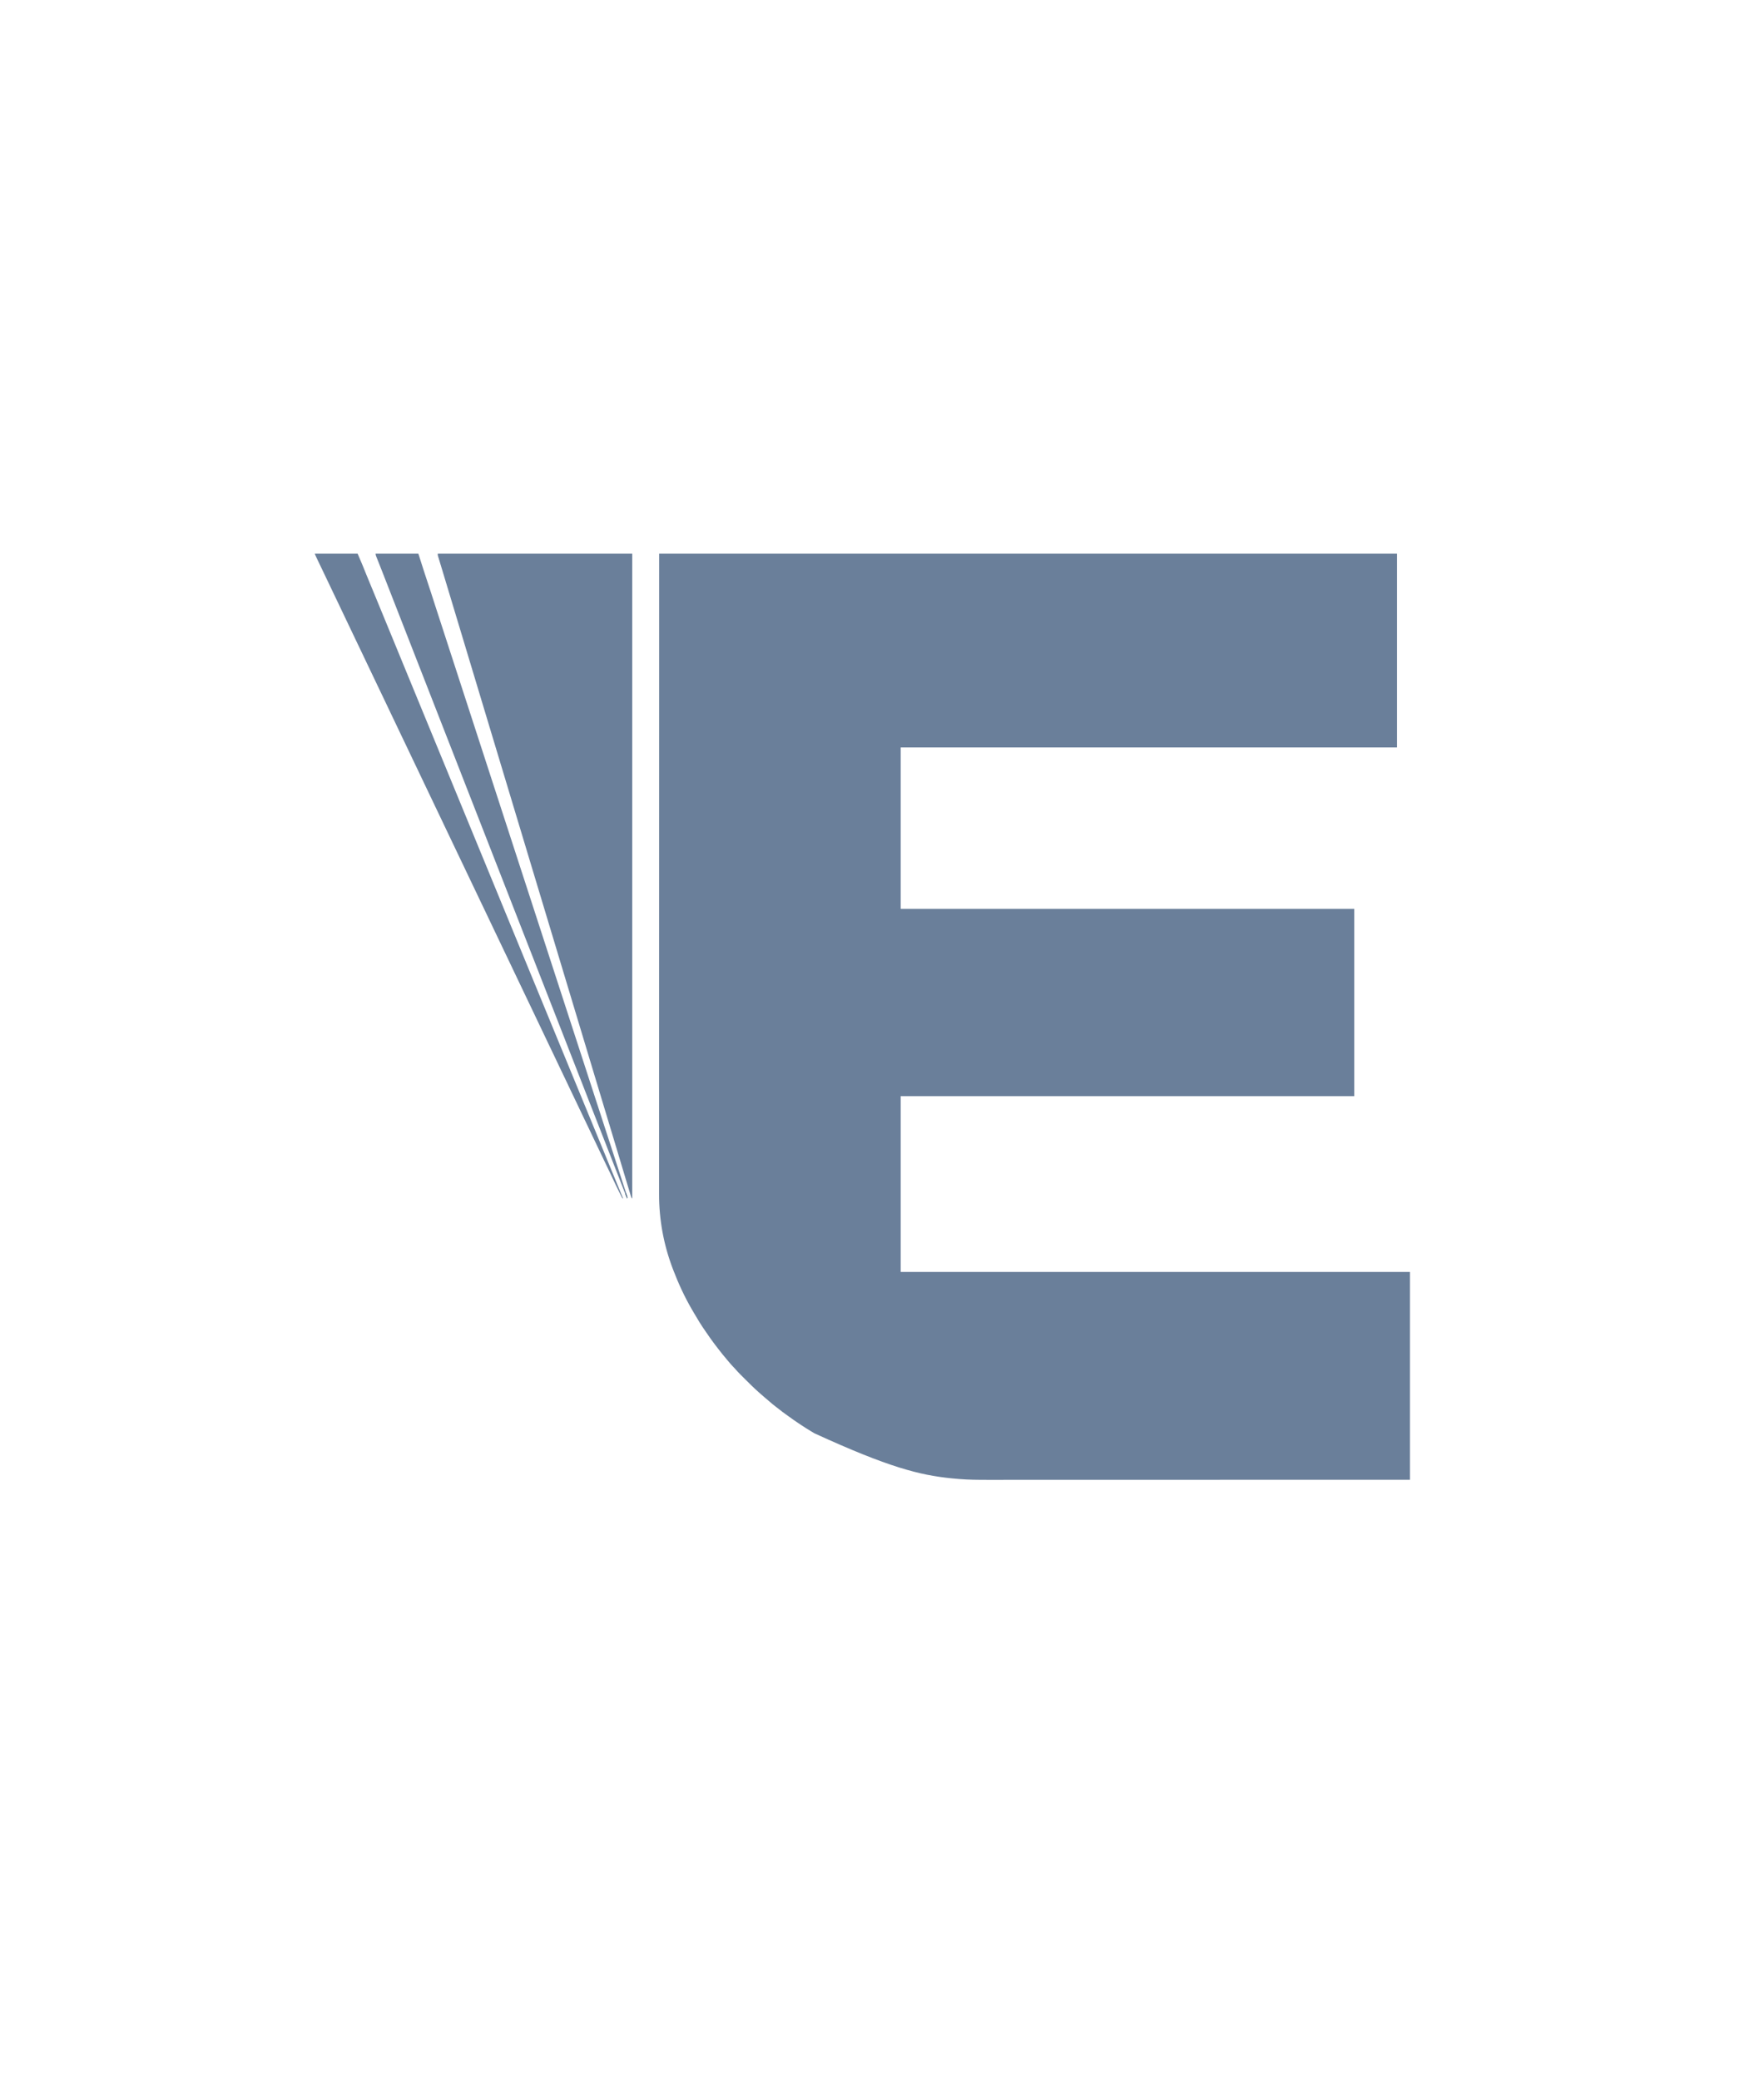<svg xmlns="http://www.w3.org/2000/svg" version="1.1" width="4908" height="5786">
<path d="M0 0 C677.49 0 1354.98 0 2053 0 C2053 177.87 2053 355.74 2053 539 C1597.27 539 1141.54 539 672 539 C672 687.17 672 835.34 672 988 C1088.46 988 1504.92 988 1934 988 C1934 1159.93 1934 1331.86 1934 1509 C1517.54 1509 1101.08 1509 672 1509 C672 1670.37 672 1831.74 672 1998 C1139.61 1998 1607.22 1998 2089 1998 C2089 2188.74 2089 2379.48 2089 2576 C1783.641 2576.081 1783.641 2576.081 1666.87 2576.096 C1665.23 2576.097 1663.591 2576.097 1661.952 2576.097 C1661.13 2576.097 1660.308 2576.097 1659.461 2576.097 C1630.424 2576.101 1601.387 2576.105 1572.35 2576.109 C1569.579 2576.11 1566.808 2576.11 1564.037 2576.111 C1521.628 2576.117 1479.22 2576.125 1436.812 2576.137 C1435.9 2576.138 1434.989 2576.138 1434.05 2576.138 C1419.361 2576.143 1404.671 2576.147 1389.982 2576.152 C1347.643 2576.165 1305.304 2576.177 1262.966 2576.182 C1262.094 2576.182 1261.222 2576.182 1260.324 2576.183 C1241.184 2576.185 1222.043 2576.187 1202.902 2576.188 C1195.199 2576.189 1187.496 2576.189 1179.793 2576.19 C1178.95 2576.19 1178.107 2576.19 1177.238 2576.19 C1150.129 2576.192 1123.02 2576.201 1095.911 2576.213 C1068.576 2576.225 1041.241 2576.23 1013.906 2576.227 C1010.118 2576.227 1006.33 2576.227 1002.542 2576.226 C1001.8 2576.226 1001.057 2576.226 1000.293 2576.226 C988.593 2576.225 976.894 2576.231 965.195 2576.24 C953.657 2576.249 942.119 2576.25 930.581 2576.244 C924.422 2576.241 918.264 2576.241 912.106 2576.25 C886.657 2576.285 861.379 2576.037 836 2574 C834.983 2573.92 833.967 2573.841 832.92 2573.759 C827.294 2573.314 821.677 2572.814 816.062 2572.25 C815.226 2572.167 814.39 2572.084 813.528 2571.998 C725.58 2563.179 639.278 2541.896 431.699 2446.637 C428.825 2444.894 425.944 2443.164 423.062 2441.434 C412.788 2435.245 402.643 2428.928 392.733 2422.172 C390.961 2420.973 389.176 2419.795 387.387 2418.621 C378.104 2412.524 369.102 2406.079 360.126 2399.54 C357.589 2397.703 355.032 2395.896 352.472 2394.091 C346.084 2389.581 339.9 2384.86 333.781 2379.992 C331.03 2377.805 328.256 2375.65 325.469 2373.508 C318.191 2367.91 311.022 2362.325 304.285 2356.074 C301.762 2353.784 299.15 2351.641 296.5 2349.5 C292.065 2345.91 287.793 2342.185 283.582 2338.336 C281.516 2336.466 279.429 2334.631 277.324 2332.805 C263.964 2321.121 251.395 2308.558 238.867 2295.997 C236.346 2293.471 233.82 2290.95 231.293 2288.43 C229.661 2286.797 228.03 2285.164 226.398 2283.531 C225.657 2282.792 224.915 2282.052 224.151 2281.29 C220.133 2277.254 216.278 2273.132 212.571 2268.809 C209.853 2265.679 206.976 2262.696 204.125 2259.688 C199.27 2254.524 194.626 2249.27 190.199 2243.73 C187.731 2240.666 185.183 2237.678 182.625 2234.688 C176.885 2227.944 171.419 2221.002 166 2214 C165.376 2213.196 165.376 2213.196 164.739 2212.376 C162.251 2209.169 159.777 2205.952 157.315 2202.725 C156.414 2201.543 155.511 2200.362 154.606 2199.182 C146.863 2189.063 139.584 2178.68 132.447 2168.126 C131.204 2166.299 129.946 2164.485 128.672 2162.68 C117.084 2146.242 106.638 2129.039 96.544 2111.654 C95.078 2109.134 93.598 2106.621 92.117 2104.109 C71.189 2068.358 53.745 2030.686 39 1992 C38.569 1990.874 38.138 1989.748 37.693 1988.588 C12.498 1922.205 -0.407 1852.298 -0.25 1781.358 C-0.243 1777.498 -0.249 1773.638 -0.253 1769.778 C-0.259 1763.019 -0.257 1756.26 -0.25 1749.501 C-0.24 1739.403 -0.241 1729.305 -0.245 1719.207 C-0.251 1701.979 -0.247 1684.752 -0.238 1667.525 C-0.23 1649.893 -0.225 1632.261 -0.226 1614.629 C-0.226 1613.504 -0.226 1612.38 -0.226 1611.221 C-0.227 1605.484 -0.227 1599.748 -0.227 1594.012 C-0.23 1552.944 -0.223 1511.876 -0.211 1470.808 C-0.195 1415.278 -0.191 1359.748 -0.189 1304.218 C-0.179 1170.708 -0.151 1037.198 -0.125 903.688 C-0.084 605.471 -0.043 307.254 0 0 Z " fill="#6A7F9A" transform="translate(1834,1540)"/>
<path d="M0 0 C178.53 0 357.06 0 541 0 C541 592.02 541 1184.04 541 1794 C538.427 1791.427 538.004 1789.278 536.951 1785.791 C536.754 1785.146 536.558 1784.502 536.356 1783.838 C535.697 1781.673 535.048 1779.504 534.398 1777.336 C533.93 1775.789 533.462 1774.243 532.992 1772.696 C531.714 1768.478 530.444 1764.258 529.176 1760.037 C527.825 1755.547 526.467 1751.06 525.11 1746.572 C521.729 1735.385 518.363 1724.193 515 1713 C514.743 1712.146 514.487 1711.292 514.222 1710.412 C509.595 1695.014 504.975 1679.613 500.361 1664.21 C492.405 1637.649 484.398 1611.104 476.375 1584.562 C475.754 1582.509 475.134 1580.456 474.513 1578.402 C473.588 1575.343 472.664 1572.284 471.739 1569.225 C471.129 1567.207 470.519 1565.189 469.909 1563.171 C469.304 1561.169 468.699 1559.168 468.094 1557.167 C462.177 1537.594 456.273 1518.017 450.375 1498.438 C449.924 1496.941 449.473 1495.444 449.022 1493.948 C447.27 1488.132 445.518 1482.317 443.767 1476.501 C439.542 1462.478 435.313 1448.456 431.083 1434.434 C421.784 1403.605 412.493 1372.775 403.202 1341.944 C399.964 1331.2 396.726 1320.455 393.488 1309.711 C393.148 1308.583 393.148 1308.583 392.802 1307.433 C391.201 1302.122 389.601 1296.811 388 1291.5 C386.171 1285.43 384.341 1279.359 382.512 1273.289 C382.285 1272.537 382.059 1271.786 381.825 1271.011 C378.582 1260.25 375.339 1249.488 372.096 1238.726 C370.002 1231.776 367.907 1224.825 365.812 1217.875 C365.583 1217.114 365.354 1216.352 365.117 1215.568 C358.581 1193.878 352.042 1172.188 345.5 1150.5 C336.396 1120.316 327.298 1090.13 318.202 1059.944 C314.964 1049.2 311.726 1038.455 308.488 1027.711 C308.148 1026.583 308.148 1026.583 307.802 1025.433 C306.201 1020.122 304.601 1014.811 303 1009.5 C301.171 1003.43 299.341 997.359 297.512 991.289 C297.285 990.537 297.059 989.786 296.825 989.011 C293.582 978.25 290.339 967.488 287.096 956.726 C285.002 949.776 282.907 942.825 280.812 935.875 C280.583 935.114 280.354 934.352 280.117 933.568 C273.581 911.878 267.042 890.188 260.5 868.5 C251.396 838.316 242.298 808.13 233.202 777.944 C229.964 767.2 226.726 756.455 223.488 745.711 C223.262 744.959 223.035 744.207 222.802 743.433 C221.201 738.122 219.601 732.811 218 727.5 C216.171 721.43 214.341 715.359 212.512 709.289 C212.285 708.537 212.059 707.786 211.825 707.011 C208.582 696.25 205.339 685.488 202.096 674.726 C200.002 667.776 197.907 660.825 195.812 653.875 C195.583 653.114 195.354 652.352 195.117 651.568 C188.581 629.878 182.042 608.188 175.5 586.5 C166.396 556.316 157.298 526.13 148.202 495.944 C144.964 485.2 141.726 474.455 138.488 463.711 C138.262 462.959 138.035 462.207 137.802 461.433 C136.201 456.122 134.601 450.811 133 445.5 C131.171 439.43 129.341 433.359 127.512 427.289 C127.285 426.537 127.059 425.786 126.825 425.011 C123.582 414.25 120.339 403.488 117.096 392.726 C115.002 385.776 112.907 378.825 110.812 371.875 C110.583 371.114 110.354 370.352 110.117 369.568 C103.581 347.878 97.042 326.188 90.5 304.5 C81.396 274.316 72.298 244.13 63.202 213.944 C59.506 201.68 55.811 189.417 52.115 177.153 C51.657 175.634 51.199 174.116 50.742 172.597 C50.515 171.846 50.289 171.095 50.056 170.321 C48.459 165.023 46.863 159.726 45.266 154.428 C44.353 151.399 43.44 148.369 42.527 145.34 C42.301 144.59 42.075 143.84 41.842 143.067 C39.274 134.546 36.706 126.025 34.137 117.504 C33.899 116.716 33.662 115.927 33.417 115.115 C32.456 111.929 31.496 108.743 30.535 105.558 C27.957 97.009 25.38 88.459 22.806 79.909 C22.133 77.672 21.459 75.435 20.785 73.198 C20.344 71.733 19.903 70.267 19.462 68.802 C16.789 59.925 14.108 51.05 11.417 42.178 C9.98 37.44 8.548 32.701 7.116 27.962 C6.463 25.803 5.807 23.645 5.15 21.487 C4.264 18.58 3.385 15.671 2.508 12.762 C2.25 11.921 1.991 11.08 1.725 10.213 C1.495 9.445 1.265 8.677 1.028 7.885 C0.828 7.226 0.628 6.567 0.421 5.888 C0 4 0 4 0 0 Z " fill="#6A7F9A" transform="translate(1218,1540)"/>
<path d="M0 0 C39.27 0 78.54 0 119 0 C132.622 31.784 132.622 31.784 137.342 43.578 C138.892 47.447 140.454 51.311 142.016 55.176 C142.34 55.978 142.664 56.779 142.997 57.606 C146.753 66.886 150.594 76.131 154.438 85.375 C159.948 98.633 165.434 111.901 170.875 125.188 C176.724 139.469 182.603 153.738 188.5 168 C194.68 182.948 200.839 197.903 206.971 212.871 C212.414 226.154 217.889 239.422 223.375 252.688 C229.99 268.685 236.567 284.697 243.112 300.723 C249.315 315.908 255.564 331.074 261.833 346.232 C267.242 359.313 272.634 372.401 278 385.5 C283.808 399.677 289.647 413.842 295.5 428 C301.679 442.946 307.838 457.9 313.969 472.866 C319.455 486.254 324.972 499.629 330.5 513 C336.679 527.946 342.838 542.9 348.969 557.866 C354.455 571.254 359.972 584.629 365.5 598 C371.679 612.946 377.838 627.9 383.969 642.866 C389.455 656.254 394.972 669.629 400.5 683 C406.679 697.946 412.838 712.9 418.969 727.866 C424.455 741.254 429.972 754.629 435.5 768 C441.679 782.946 447.838 797.9 453.969 812.866 C459.455 826.254 464.972 839.629 470.5 853 C476.68 867.948 482.839 882.903 488.971 897.871 C494.414 911.154 499.889 924.422 505.375 937.688 C511.99 953.685 518.567 969.697 525.112 985.723 C531.315 1000.908 537.564 1016.074 543.833 1031.232 C549.242 1044.313 554.634 1057.401 560 1070.5 C565.808 1084.677 571.647 1098.842 577.5 1113 C583.679 1127.946 589.838 1142.9 595.969 1157.866 C601.455 1171.254 606.972 1184.629 612.5 1198 C618.679 1212.946 624.838 1227.9 630.969 1242.866 C636.455 1256.254 641.972 1269.629 647.5 1283 C653.679 1297.946 659.838 1312.9 665.969 1327.866 C671.455 1341.254 676.972 1354.629 682.5 1368 C688.679 1382.946 694.838 1397.9 700.969 1412.866 C706.455 1426.254 711.972 1439.629 717.5 1453 C723.679 1467.946 729.838 1482.9 735.969 1497.866 C741.455 1511.254 746.972 1524.629 752.5 1538 C758.68 1552.948 764.839 1567.903 770.971 1582.871 C776.414 1596.154 781.889 1609.422 787.375 1622.688 C793.99 1638.685 800.567 1654.697 807.112 1670.723 C813.311 1685.899 819.556 1701.055 825.82 1716.203 C832.126 1731.452 838.406 1746.711 844.663 1761.98 C844.967 1762.722 845.271 1763.464 845.584 1764.228 C846.176 1765.674 846.767 1767.12 847.357 1768.566 C848.892 1772.325 850.451 1776.071 852.041 1779.806 C852.372 1780.589 852.702 1781.373 853.043 1782.179 C853.678 1783.683 854.32 1785.183 854.968 1786.68 C855.704 1788.43 856.36 1790.213 857 1792 C856.67 1792.66 856.34 1793.32 856 1794 C850.366 1782.784 844.805 1771.535 839.312 1760.25 C838.921 1759.447 838.53 1758.644 838.127 1757.816 C832.616 1746.493 827.232 1735.122 821.974 1723.679 C817.08 1713.073 811.955 1702.585 806.823 1692.093 C801.962 1682.151 797.181 1672.183 792.562 1662.125 C787.376 1650.832 781.965 1639.66 776.5 1628.5 C770.501 1616.251 764.613 1603.969 758.922 1591.574 C754.421 1581.813 749.723 1572.155 745 1562.5 C739.745 1551.756 734.554 1540.995 729.562 1530.125 C724.376 1518.832 718.965 1507.66 713.5 1496.5 C707.501 1484.251 701.613 1471.969 695.922 1459.574 C691.421 1449.813 686.723 1440.155 682 1430.5 C676.188 1418.617 670.496 1406.696 664.973 1394.676 C660.079 1384.071 654.954 1373.584 649.823 1363.093 C644.962 1353.151 640.181 1343.183 635.562 1333.125 C630.376 1321.832 624.965 1310.66 619.5 1299.5 C613.501 1287.251 607.613 1274.969 601.922 1262.574 C597.421 1252.813 592.723 1243.155 588 1233.5 C582.745 1222.756 577.554 1211.995 572.562 1201.125 C567.376 1189.832 561.965 1178.66 556.5 1167.5 C550.501 1155.251 544.613 1142.969 538.922 1130.574 C534.421 1120.813 529.723 1111.155 525 1101.5 C519.745 1090.756 514.554 1079.995 509.562 1069.125 C504.376 1057.832 498.965 1046.66 493.5 1035.5 C487.501 1023.251 481.613 1010.969 475.922 998.574 C471.421 988.813 466.723 979.155 462 969.5 C456.745 958.756 451.554 947.995 446.562 937.125 C441.376 925.832 435.965 914.66 430.5 903.5 C424.501 891.251 418.613 878.969 412.922 866.574 C408.421 856.813 403.723 847.155 399 837.5 C393.745 826.756 388.554 815.995 383.562 805.125 C378.376 793.832 372.965 782.66 367.5 771.5 C361.501 759.251 355.613 746.969 349.922 734.574 C345.421 724.813 340.723 715.155 336 705.5 C330.745 694.756 325.554 683.995 320.562 673.125 C315.376 661.832 309.965 650.66 304.5 639.5 C298.501 627.251 292.613 614.969 286.922 602.574 C282.421 592.813 277.723 583.155 273 573.5 C267.188 561.617 261.496 549.696 255.973 537.676 C251.079 527.071 245.954 516.584 240.823 506.093 C235.962 496.151 231.181 486.183 226.562 476.125 C221.376 464.832 215.965 453.66 210.5 442.5 C204.501 430.251 198.613 417.969 192.922 405.574 C188.421 395.813 183.723 386.155 179 376.5 C173.745 365.756 168.554 354.995 163.562 344.125 C158.376 332.832 152.965 321.66 147.5 310.5 C141.501 298.251 135.613 285.969 129.922 273.574 C125.421 263.813 120.723 254.155 116 244.5 C110.745 233.756 105.554 222.995 100.562 212.125 C95.376 200.832 89.965 189.66 84.5 178.5 C78.501 166.251 72.613 153.969 66.922 141.574 C62.421 131.813 57.723 122.155 53 112.5 C47.745 101.756 42.554 90.995 37.562 80.125 C32.357 68.79 26.923 57.577 21.438 46.375 C15.789 34.84 10.191 23.289 4.812 11.625 C4.064 10.003 4.064 10.003 3.301 8.349 C0 1.139 0 1.139 0 0 Z " fill="#6A7F9A" transform="translate(876,1540)"/>
<path d="M0 0 C39.27 0 78.54 0 119 0 C124.28 16.5 129.56 33 135 50 C138.742 61.431 142.489 72.859 146.266 84.279 C148.598 91.336 150.923 98.396 153.246 105.457 C153.499 106.225 153.752 106.994 154.012 107.785 C158.752 122.195 163.391 136.635 167.985 151.091 C174.031 170.103 180.256 189.053 186.5 208 C193.062 227.912 199.588 247.832 205.938 267.812 C212.487 288.421 219.229 308.964 226 329.5 C233.089 351.001 240.128 372.515 246.985 394.091 C253.031 413.103 259.256 432.053 265.5 451 C272.062 470.912 278.588 490.832 284.938 510.812 C291.487 531.421 298.229 551.964 305 572.5 C312.089 594.001 319.128 615.515 325.985 637.091 C332.031 656.103 338.256 675.053 344.5 694 C351.062 713.912 357.588 733.832 363.938 753.812 C370.487 774.421 377.229 794.964 384 815.5 C391.089 837.001 398.128 858.515 404.985 880.091 C411.031 899.103 417.256 918.053 423.5 937 C430.062 956.912 436.588 976.832 442.938 996.812 C449.742 1018.224 456.756 1039.564 463.791 1060.9 C470.594 1081.534 477.339 1102.183 483.918 1122.889 C490.144 1142.471 496.566 1161.986 503 1181.5 C510.089 1203.001 517.128 1224.515 523.985 1246.091 C530.031 1265.103 536.256 1284.053 542.5 1303 C549.062 1322.912 555.588 1342.832 561.938 1362.812 C568.487 1383.421 575.229 1403.964 582 1424.5 C589.089 1446.001 596.128 1467.515 602.985 1489.091 C609.031 1508.103 615.256 1527.053 621.5 1546 C628.062 1565.912 634.588 1585.832 640.938 1605.812 C647.487 1626.421 654.229 1646.964 661 1667.5 C668.652 1690.711 676.25 1713.936 683.65 1737.229 C684.26 1739.149 684.87 1741.068 685.48 1742.988 C685.773 1743.909 686.065 1744.829 686.367 1745.777 C688.43 1752.254 690.542 1758.714 692.676 1765.168 C693.255 1766.926 693.834 1768.684 694.413 1770.442 C695.478 1773.676 696.555 1776.905 697.638 1780.132 C698.104 1781.545 698.57 1782.958 699.035 1784.371 C699.441 1785.587 699.847 1786.803 700.266 1788.056 C701 1791 701 1791 700 1794 C690.268 1769.41 680.608 1744.793 671.007 1720.151 C667.716 1711.704 664.421 1703.258 661.125 1694.812 C660.798 1693.975 660.472 1693.138 660.135 1692.275 C654.385 1677.538 648.621 1662.806 642.855 1648.075 C637.234 1633.717 631.624 1619.354 626.021 1604.989 C620.69 1591.322 615.347 1577.66 610 1564 C604.284 1549.399 598.574 1534.795 592.875 1520.188 C592.548 1519.349 592.221 1518.511 591.884 1517.647 C589.262 1510.928 586.642 1504.209 584.021 1497.489 C581.722 1491.597 579.424 1485.705 577.125 1479.812 C576.798 1478.974 576.471 1478.136 576.134 1477.273 C570.765 1463.512 565.384 1449.755 560 1436 C554.284 1421.399 548.574 1406.795 542.875 1392.188 C542.548 1391.349 542.221 1390.511 541.884 1389.647 C539.262 1382.928 536.642 1376.209 534.021 1369.489 C531.722 1363.597 529.424 1357.705 527.125 1351.812 C526.798 1350.974 526.471 1350.136 526.134 1349.273 C520.384 1334.537 514.621 1319.805 508.855 1305.075 C503.234 1290.717 497.624 1276.354 492.021 1261.989 C486.69 1248.322 481.347 1234.66 476 1221 C470.284 1206.399 464.574 1191.795 458.875 1177.188 C458.548 1176.349 458.221 1175.511 457.884 1174.647 C455.262 1167.928 452.642 1161.209 450.021 1154.489 C447.722 1148.597 445.424 1142.705 443.125 1136.812 C442.798 1135.974 442.471 1135.136 442.134 1134.273 C436.384 1119.537 430.621 1104.805 424.855 1090.075 C419.234 1075.717 413.624 1061.354 408.021 1046.989 C402.69 1033.322 397.347 1019.66 392 1006 C386.284 991.399 380.574 976.795 374.875 962.188 C374.548 961.349 374.221 960.511 373.884 959.647 C371.262 952.928 368.642 946.209 366.021 939.489 C363.722 933.597 361.424 927.705 359.125 921.812 C358.798 920.974 358.471 920.136 358.134 919.273 C352.765 905.512 347.384 891.755 342 878 C336.284 863.399 330.574 848.795 324.875 834.188 C324.548 833.349 324.221 832.511 323.884 831.647 C321.262 824.928 318.642 818.209 316.021 811.489 C313.722 805.597 311.424 799.705 309.125 793.812 C308.798 792.974 308.471 792.136 308.134 791.273 C302.384 776.537 296.621 761.805 290.855 747.075 C285.234 732.717 279.624 718.354 274.021 703.989 C268.69 690.322 263.347 676.66 258 663 C252.284 648.399 246.574 633.795 240.875 619.188 C240.548 618.349 240.221 617.511 239.884 616.647 C237.262 609.928 234.642 603.209 232.021 596.489 C229.722 590.597 227.424 584.705 225.125 578.812 C224.798 577.974 224.471 577.136 224.134 576.273 C218.384 561.537 212.621 546.805 206.855 532.075 C201.234 517.717 195.624 503.354 190.021 488.989 C184.69 475.322 179.347 461.66 174 448 C168.284 433.399 162.574 418.795 156.875 404.188 C156.548 403.349 156.221 402.511 155.884 401.647 C153.262 394.928 150.642 388.209 148.021 381.489 C145.722 375.597 143.424 369.705 141.125 363.812 C140.798 362.974 140.471 362.136 140.134 361.273 C134.765 347.512 129.384 333.755 124 320 C118.284 305.399 112.574 290.795 106.875 276.188 C106.384 274.93 106.384 274.93 105.884 273.647 C103.262 266.928 100.642 260.209 98.021 253.489 C95.722 247.597 93.424 241.705 91.125 235.812 C90.798 234.974 90.471 234.136 90.134 233.273 C84.384 218.537 78.621 203.805 72.855 189.075 C67.234 174.717 61.624 160.354 56.021 145.989 C50.31 131.349 44.586 116.714 38.858 102.082 C34.843 91.828 30.831 81.573 26.832 71.312 C26.496 70.451 26.16 69.589 25.814 68.702 C24.487 65.297 23.16 61.893 21.834 58.488 C18.145 49.013 14.431 39.548 10.668 30.102 C9.962 28.326 9.256 26.549 8.55 24.773 C7.212 21.409 5.867 18.048 4.519 14.688 C3.919 13.18 3.319 11.672 2.719 10.164 C2.441 9.479 2.164 8.793 1.879 8.087 C0.745 5.224 0 3.111 0 0 Z " fill="#6A7F9A" transform="translate(1045,1540)"/>
<path d="M0 0 C0.66 0 1.32 0 2 0 C2.698 1.934 3.383 3.872 4.062 5.812 C4.445 6.891 4.828 7.97 5.223 9.082 C6 12 6 12 5 15 C4.16 13.065 3.328 11.127 2.5 9.188 C2.036 8.109 1.572 7.03 1.094 5.918 C0 3 0 3 0 0 Z " fill="#577084" transform="translate(1740,3319)"/>
</svg>